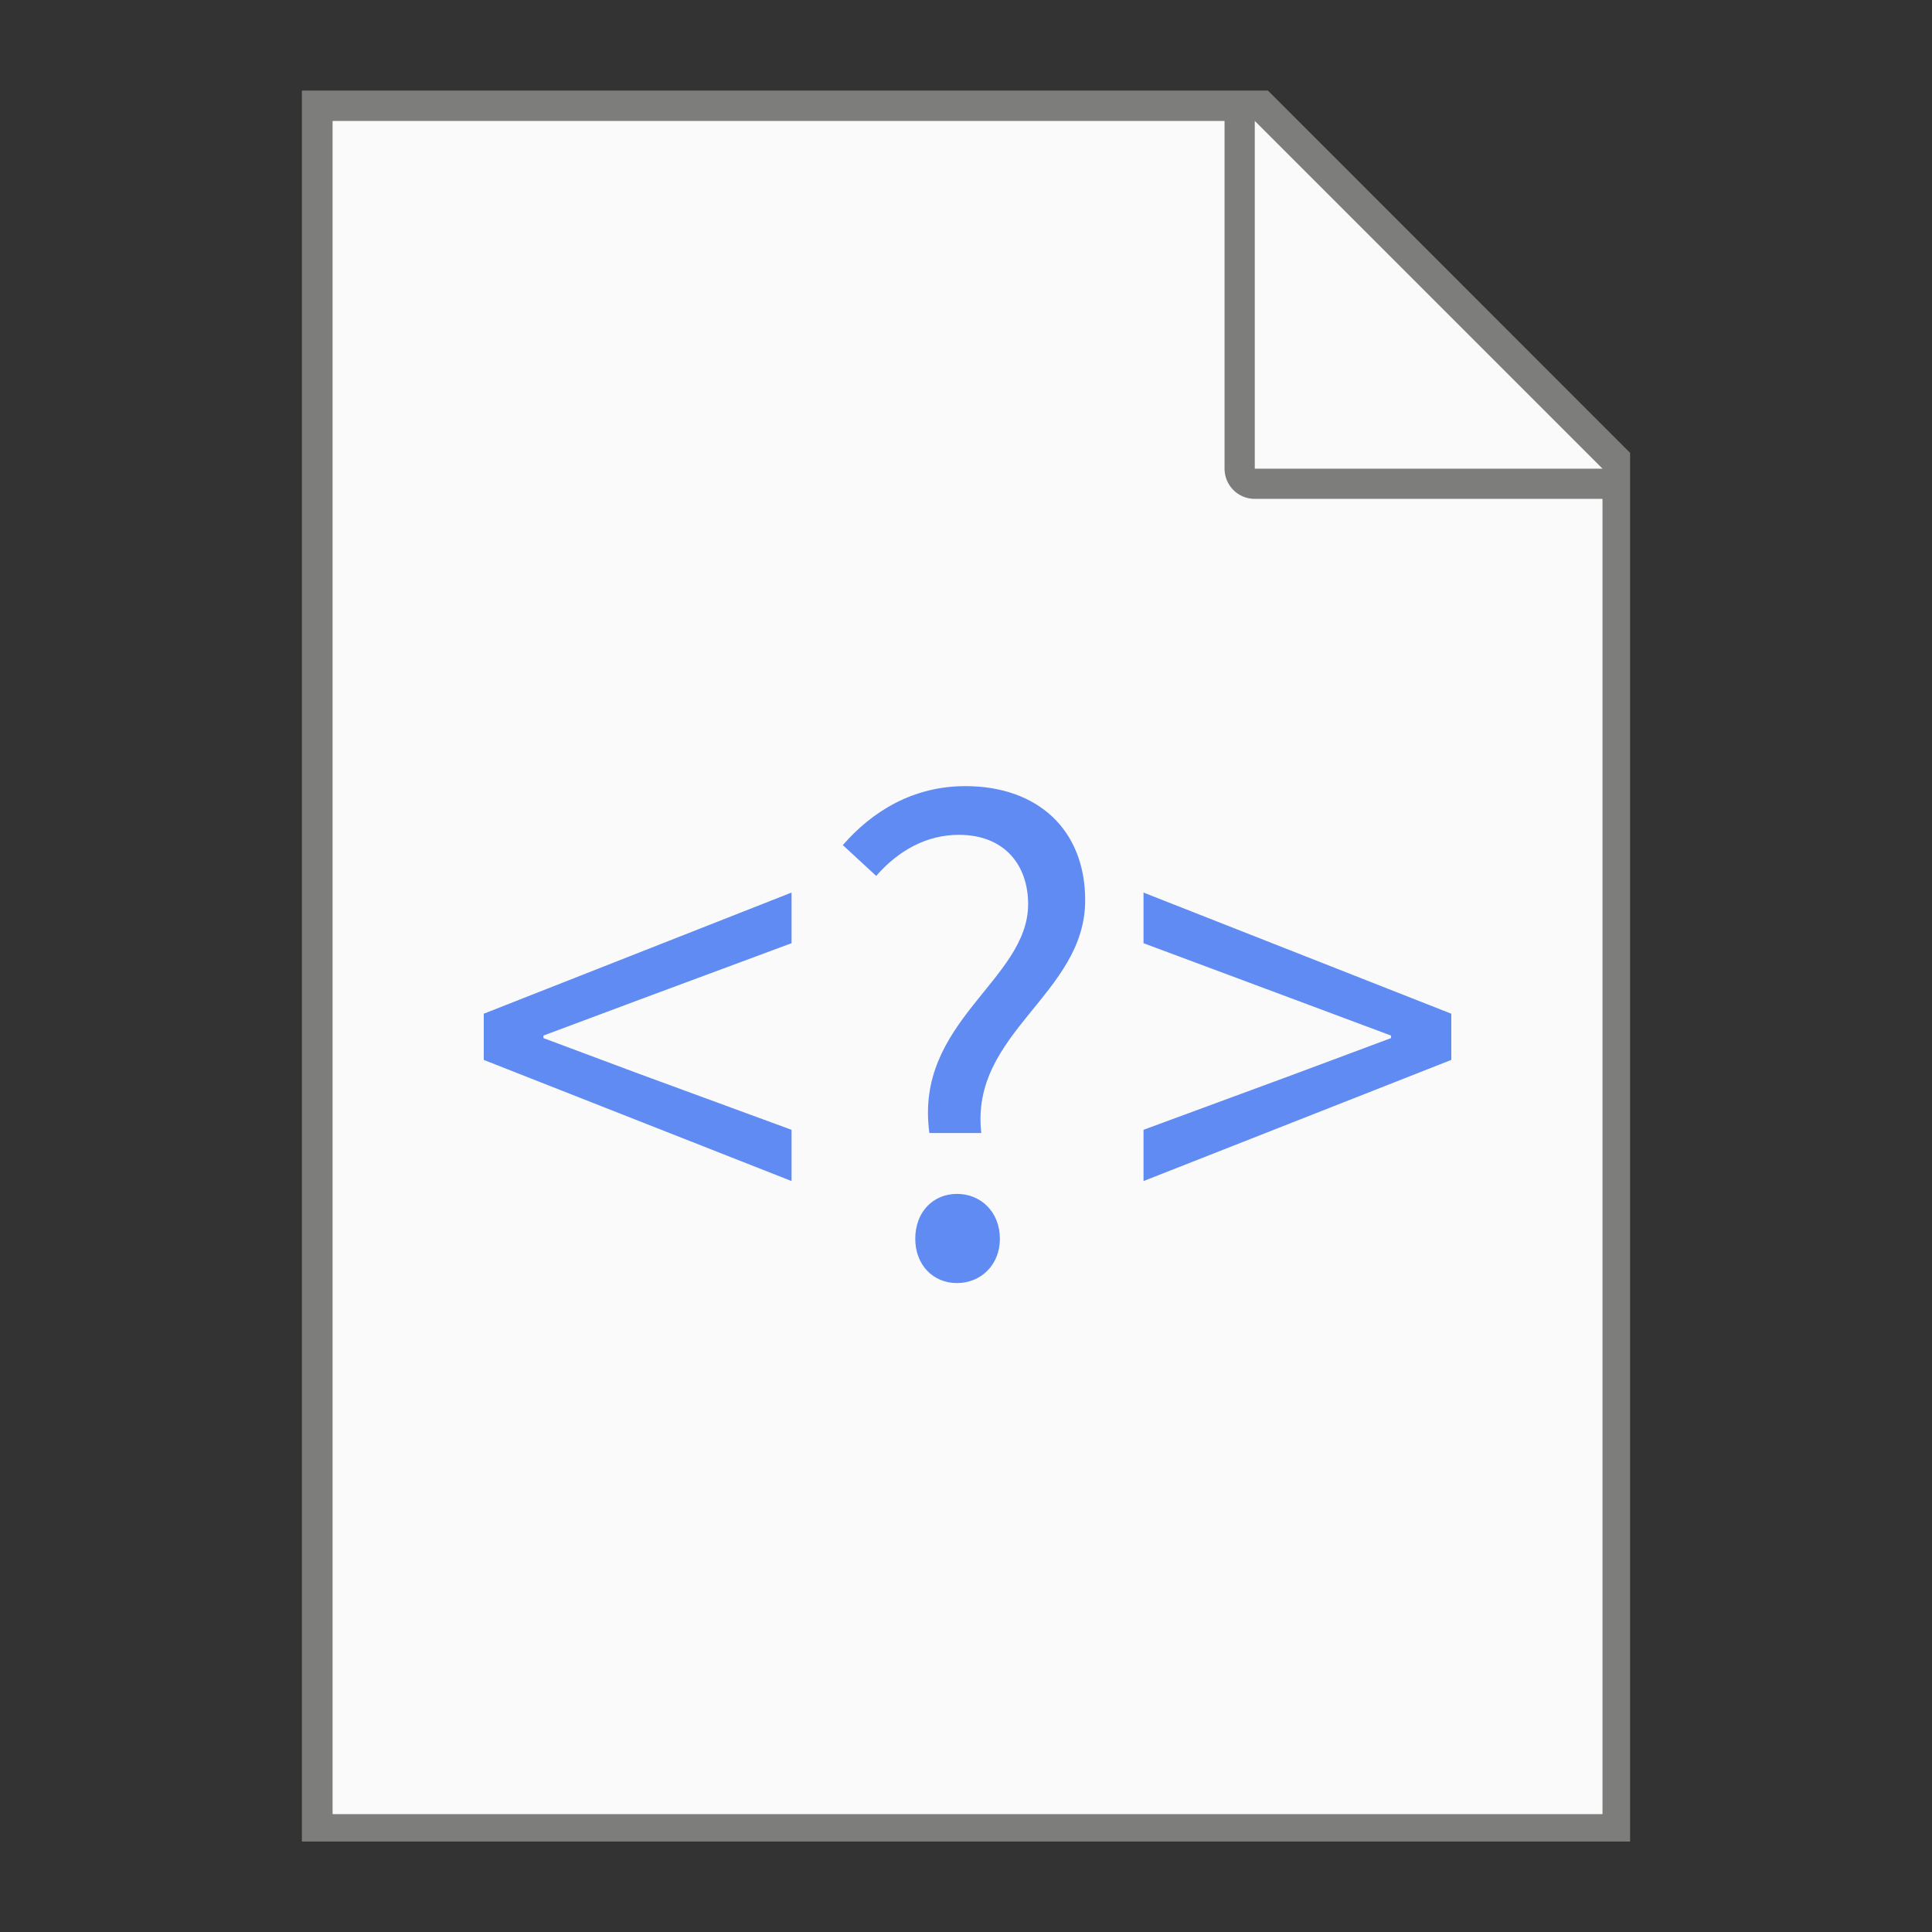 <?xml version="1.0" encoding="UTF-8" standalone="no"?>
<!-- Created with Inkscape (http://www.inkscape.org/) -->

<svg
   width="64"
   height="64"
   viewBox="0 0 16.933 16.933"
   version="1.1"
   id="svg5"
   inkscape:version="1.1.1 (3bf5ae0d25, 2021-09-20, custom)"
   sodipodi:docname="text-x-php.svg"
   xmlns:inkscape="http://www.inkscape.org/namespaces/inkscape"
   xmlns:sodipodi="http://sodipodi.sourceforge.net/DTD/sodipodi-0.dtd"
   xmlns="http://www.w3.org/2000/svg"
   xmlns:svg="http://www.w3.org/2000/svg">
  <rect x="0" y="0" width="16.933" height="16.933" fill="#333333" stroke="none"/>
  <sodipodi:namedview
     id="namedview7"
     pagecolor="#ffffff"
     bordercolor="#666666"
     borderopacity="1.0"
     inkscape:pageshadow="2"
     inkscape:pageopacity="0.0"
     inkscape:pagecheckerboard="0"
     inkscape:document-units="px"
     showgrid="false"
     units="px"
     height="64px"
     inkscape:zoom="6.0390625"
     inkscape:cx="27.653299"
     inkscape:cy="55.886158"
     inkscape:window-width="1920"
     inkscape:window-height="996"
     inkscape:window-x="0"
     inkscape:window-y="0"
     inkscape:window-maximized="1"
     inkscape:current-layer="svg5" />
  <defs
     id="defs2" />
  <path
     id="rect846"
     style="fill:#7d7d7b;stroke-width:0.529;stroke-linecap:round;stroke-linejoin:round"
     d="M 2.646,0.794 H 11.113 L 14.287,3.969 V 16.14 H 2.646 Z"
     sodipodi:nodetypes="cccccc" />
  <path
     id="rect1454"
     style="fill:#fafafa;stroke-width:2;stroke-linecap:round;stroke-linejoin:round"
     d="M 11 4 L 11 60 L 53 60 L 53 16.5 L 41.5 16.5 C 40.946 16.5 40.5 16.054 40.5 15.5 L 40.5 4 L 11 4 z M 41.5 4 L 41.5 15.5 L 53 15.5 L 41.5 4 z "
     transform="scale(0.265)" />
  <path
     id="path16140"
     style="font-size:5.611px;line-height:1.25;font-family:'Noto Sans CJK KR';-inkscape-font-specification:'Noto Sans CJK KR';stroke-width:0.53;fill:#608bf3;fill-opacity:1"
     d="M 31.926 26 C 30.208 26 28.85 26.827 27.875 27.951 L 28.979 28.969 C 29.721 28.121 30.653 27.611 31.713 27.611 C 33.24 27.611 34.004 28.63 34.004 29.902 C 34.004 32.426 30.229 33.783 30.738 37.473 L 32.455 37.473 C 32.073 34.143 35.891 32.893 35.891 29.775 C 35.891 27.443 34.322 26 31.926 26 z M 26.18 29.52 L 16 33.527 L 16 35.055 L 26.18 39.062 L 26.18 37.367 L 21.152 35.521 L 17.973 34.334 L 17.973 34.25 L 21.152 33.062 L 26.18 31.195 L 26.18 29.52 z M 37.82 29.52 L 37.82 31.195 L 42.826 33.062 L 46.006 34.25 L 46.006 34.334 L 42.826 35.521 L 37.82 37.367 L 37.82 39.062 L 48 35.055 L 48 33.527 L 37.82 29.52 z M 31.65 39.486 C 30.866 39.486 30.271 40.08 30.271 40.971 C 30.271 41.84 30.866 42.436 31.65 42.436 C 32.435 42.436 33.07 41.84 33.07 40.971 C 33.07 40.08 32.435 39.486 31.65 39.486 z "
     transform="scale(0.265)" />
</svg>
